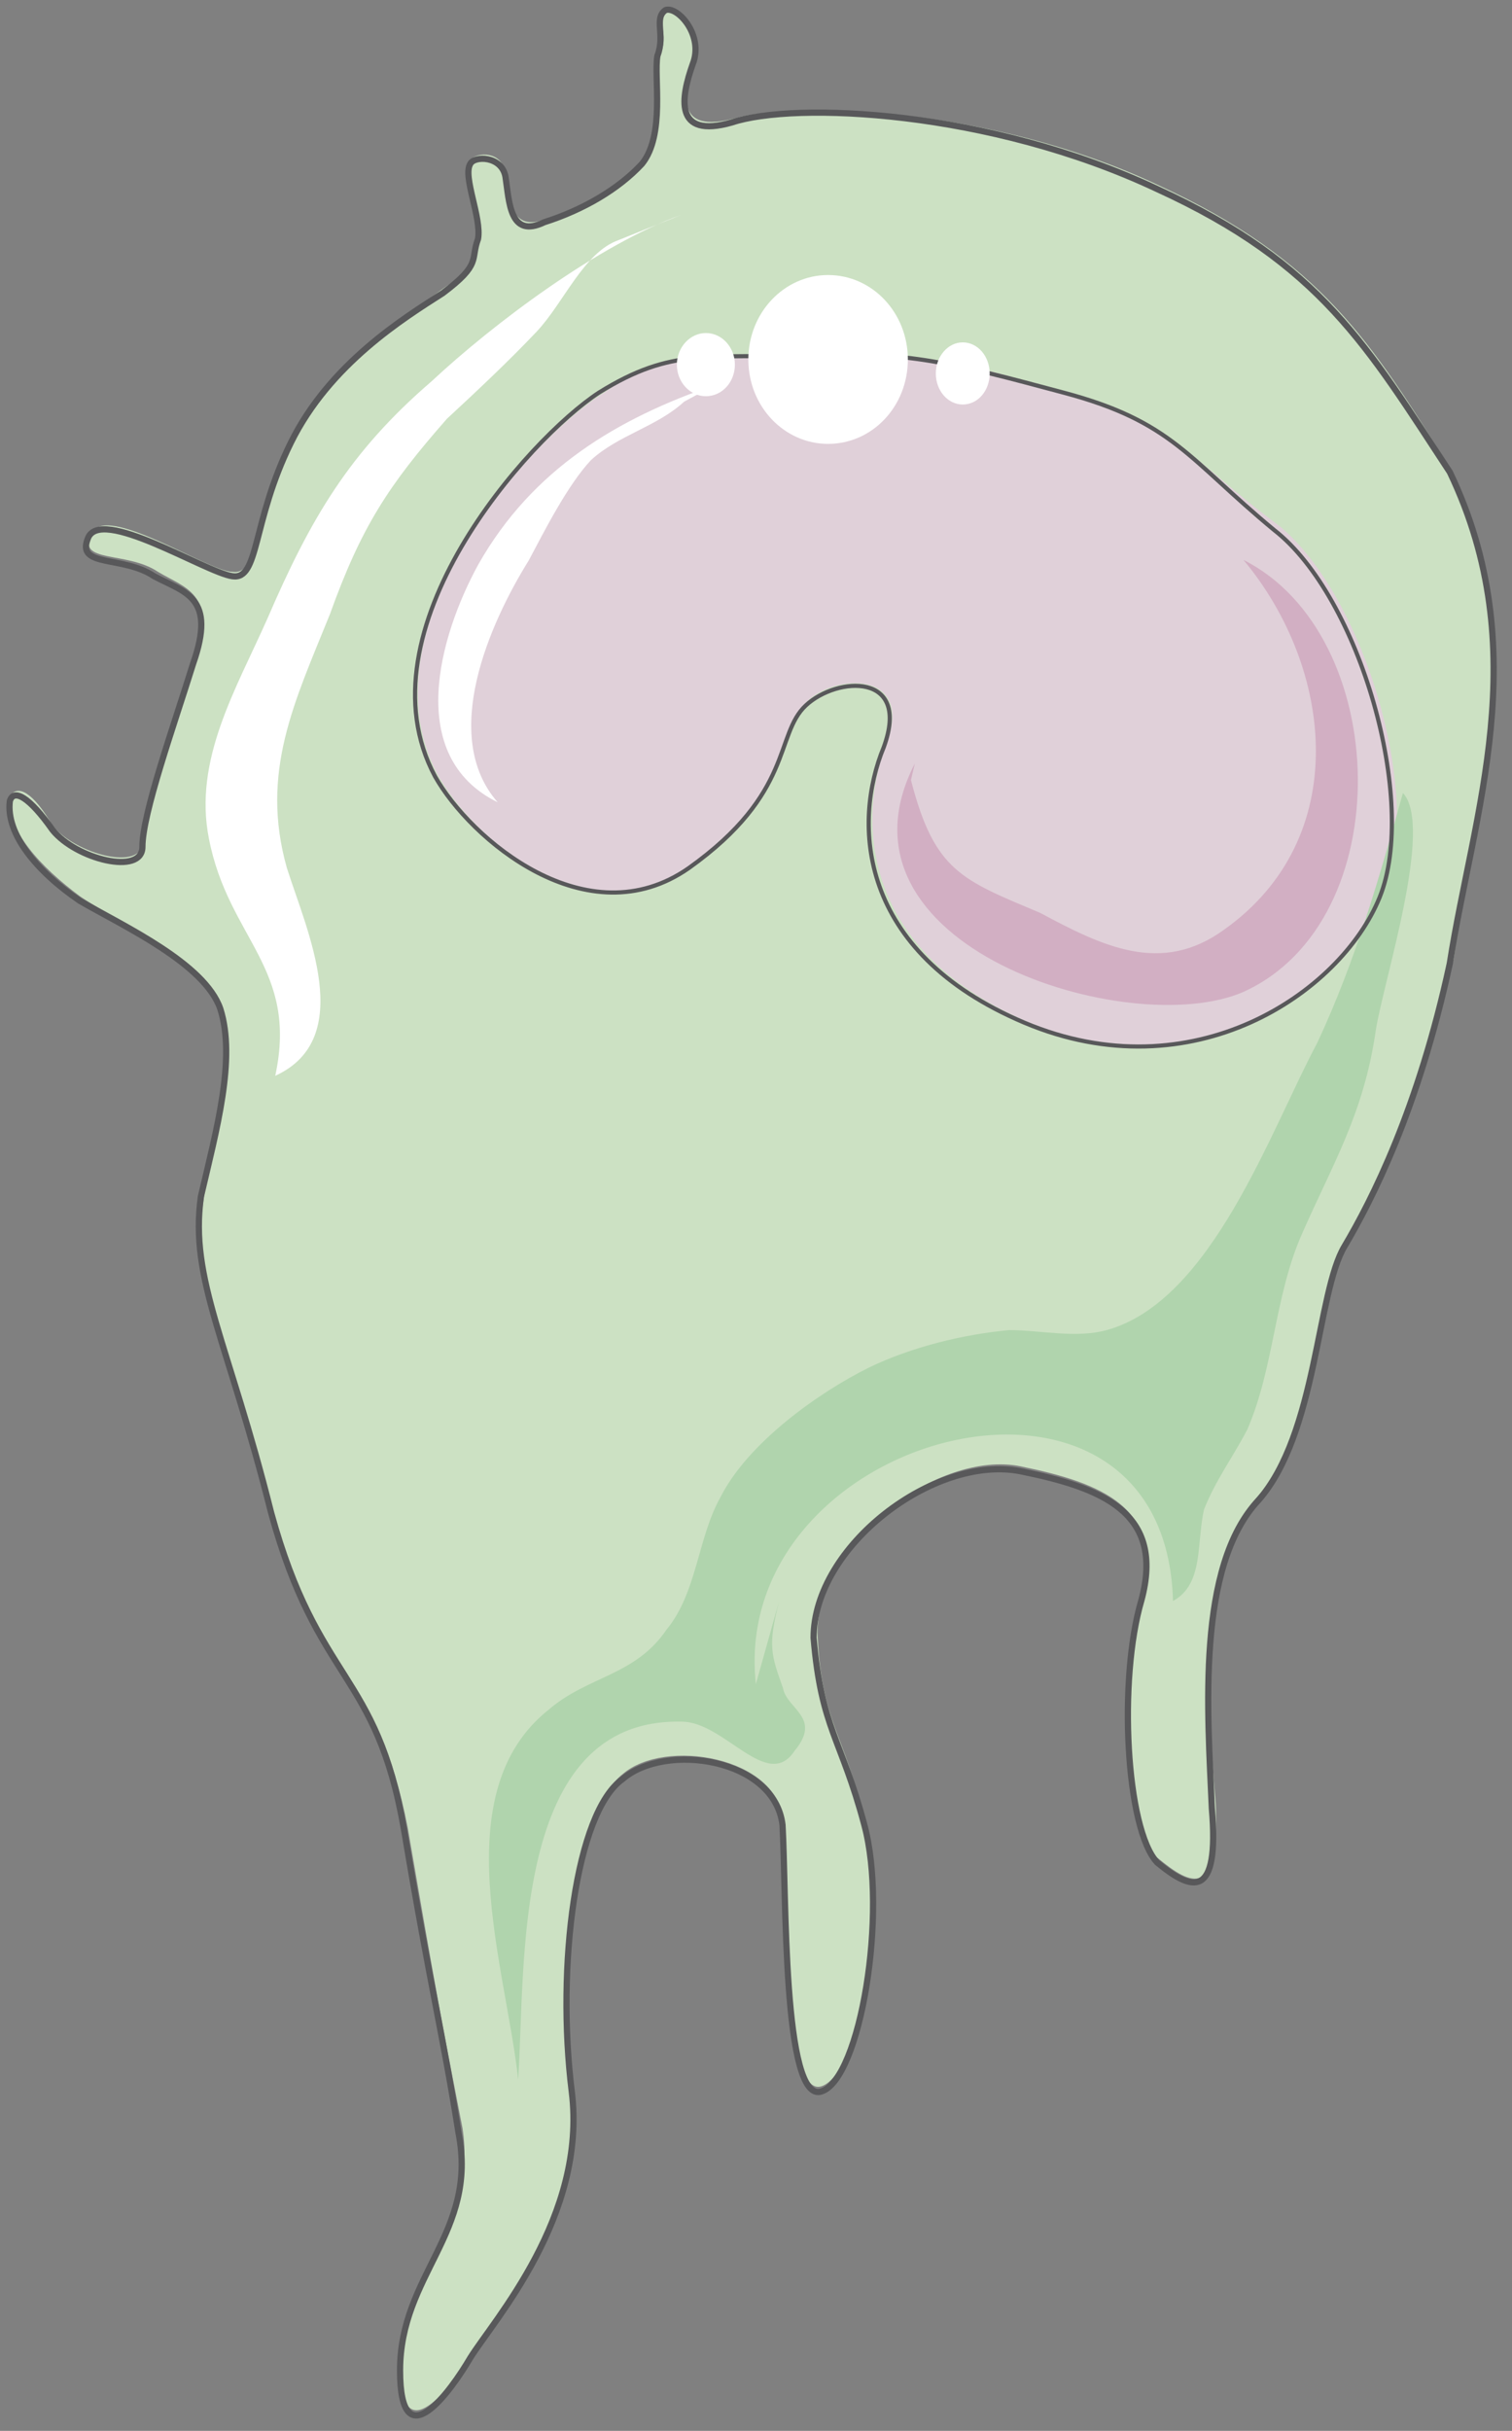 <svg xmlns="http://www.w3.org/2000/svg" version="1.0" viewBox="0 0 116.712 187.616"><rect x="0" y="0" width="116.712" height="187.616" fill="#808080" stroke="none"/><defs><clipPath clipPathUnits="userSpaceOnUse" id="a"><path d="M-.16-.24h116.57v187.726H-.16z"/></clipPath></defs><path clip-path="url(#a)" d="M88.107 123.125c-1.5 6.117-1.2 17.99 1.219 20.248 2.698 2.239 4.817 3.198 4.517-4.177-.62-7.396-1.519-18.63 3.298-23.766 4.837-5.137 4.837-16.07 6.936-19.588 2.119-3.538 5.417-10.614 8.135-21.847 1.5-11.233 6.316-24.085-.3-37.897-6.036-9.634-9.934-16.05-22.586-21.847-12.972-6.096-28.023-6.416-32.54-5.137-4.817 1.3-3.918-1.918-3.318-4.497.899-2.238-1.2-4.497-2.1-3.837-.919.32.3 1.599-.319 3.198-.6 1.619.32 6.116-1.499 8.355-1.799 2.258-4.517 3.537-7.236 4.497-2.998 1.279-2.998-1.6-3.298-3.538-.3-1.6-2.118-1.6-2.718-.96-.6.96.9 4.178.6 5.777-.3 1.939.6 1.939-2.719 4.177-2.998 2.26-8.734 5.457-11.733 11.573-3.018 6.097-2.418 10.594-4.517 10.274-1.819 0-9.954-5.456-10.853-2.898-1.2 2.259 2.718 1.28 5.117 2.898 2.118 1.28 4.517 1.6 3.018 6.736-1.8 4.817-4.218 11.573-4.218 14.132 0 2.258-5.117.959-6.935-1.28-1.5-2.578-2.699-3.218-3.298-2.258-.32 2.578 2.398 5.476 5.416 7.715 3.318 2.259 9.634 4.817 10.834 8.355 1.219 3.858 0 9.314-1.2 14.451-1.199 6.736 1.82 11.233 5.117 24.405 3.618 13.172 8.135 12.213 10.554 24.725 2.099 12.213 2.698 15.411 4.217 23.126 1.2 7.716-4.817 10.914-4.817 18.31 0 7.055 3.918 1.598 5.717-.96 1.499-2.898 8.735-10.933 7.535-20.568-1.199-9.634.6-21.507 3.918-24.085 3.318-2.878 12.053-1.28 12.352 3.538.3 5.137 0 21.527 2.999 20.547 3.018-.959 5.136-13.791 3.318-20.547-1.5-6.736-3.318-7.376-3.618-14.451 0-7.056 9.354-14.132 15.67-12.853 6.336 1.3 11.153 3.218 9.335 9.954z" fill="#cce1c3" fill-rule="evenodd"/><path d="M33.68 59.604c2.718 5.157 11.752 12.872 19.888 7.076 7.835-5.477 6.316-9.974 8.734-12.553 2.399-2.258 8.435-2.258 6.017 3.538-2.1 5.797-1.8 15.79 11.153 21.267 12.952 5.457 24.405-2.578 27.423-9.994 2.998-7.395-1.519-22.866-8.135-28.343-6.936-5.136-8.135-8.035-16.57-10.293-8.435-2.579-11.753-3.218-19.588-2.899-7.535.32-10.554-.979-15.97 2.899-5.717 3.537-18.689 18.029-12.952 29.302z" fill="#e0d0d9" fill-rule="evenodd"/><path d="M58.345 129.981c-2.12-19.608 31.6-28.283 32.2-6.416 2.399-1.3 1.799-4.517 2.399-7.076.9-2.258 2.118-3.857 3.318-6.116 2.098-4.817 2.098-10.274 4.217-15.09 2.399-5.477 4.797-9.335 5.717-15.751.6-3.858 4.497-15.75 2.098-18.33-1.799 6.437-3.617 12.873-6.616 19.29-3.617 6.755-8.135 19.927-16.25 22.166-2.418.66-5.117 0-7.535 0-3.598.34-7.516 1.299-10.834 2.898-3.897 1.939-9.314 5.797-11.433 9.974-1.799 3.198-1.799 7.376-4.197 10.274-2.419 3.538-6.017 3.538-9.035 6.116-8.135 6.416-3.318 19.908-2.398 28.583.6-8.675-.62-27.943 12.632-27.624 3.298 0 6.616 5.457 8.715 2.24 2.119-2.56-.6-3.199-.9-4.818-.9-2.558-1.199-3.218-.3-6.736z" fill="#b0d4ad" fill-rule="evenodd"/><path d="M52.568 16.59c-6.316 2.259-14.451 8.355-19.268 12.852-6.336 5.457-9.335 10.594-12.653 18.29-2.418 5.456-5.736 10.912-4.517 17.009 1.5 7.715 6.916 9.954 5.117 18.289 6.316-2.879 2.419-11.234.9-16.03-2.1-7.396.6-12.853 3.318-19.589 2.418-6.736 4.517-9.954 9.034-15.09 2.419-2.24 4.817-4.498 6.936-6.737 2.099-2.238 3.618-6.096 6.316-7.055z" fill="#fff" fill-rule="evenodd"/><path d="M33.58 59.924c2.718 4.837 11.753 12.552 19.588 7.075 8.135-5.796 6.616-10.293 9.034-12.552 2.419-2.259 8.135-2.578 6.017 3.218-2.399 5.797-2.1 15.79 10.853 21.267 12.952 5.457 24.405-2.258 27.423-9.674 2.999-7.395-1.519-23.186-8.135-28.343-6.636-5.476-7.835-8.375-16.27-10.613-8.435-2.259-12.052-3.218-19.588-2.899-7.835.32-10.553-.66-16.27 2.899-5.417 3.537-18.689 18.349-12.652 29.622" fill="none" stroke="#58585a" stroke-width=".32" stroke-linecap="round" stroke-linejoin="round"/><path d="M70.617 58.924c-7.255 14.112 16.61 21.467 25.365 17.63 12.073-5.457 11.473-27.564 0-33.34 6.956 8.335 8.455 21.487-1.5 28.543-4.836 3.517-9.374 1.279-14.19-1.3-6.057-2.558-8.156-3.198-9.975-10.253z" fill="#d2afc3" fill-rule="evenodd"/><path d="M55.207 29.702c-7.496 2.578-14.092 6.456-18.29 13.872-2.998 5.476-5.696 14.81 1.5 18.348-4.498-5.136-.6-13.851 2.398-18.668 1.2-2.259 2.998-5.817 4.797-7.736 2.1-1.938 5.097-2.578 7.196-4.517zm2.558-1.959c0-3.598 2.758-6.516 6.156-6.516 3.418 0 6.157 2.918 6.157 6.516 0 3.618-2.739 6.516-6.157 6.516-3.398 0-6.156-2.898-6.156-6.516z" fill="#fff" fill-rule="evenodd"/><path d="M52.248 28.143c0-1.34 1.02-2.439 2.239-2.439 1.24 0 2.239 1.1 2.239 2.439 0 1.36-1 2.438-2.239 2.438-1.22 0-2.239-1.079-2.239-2.438zm19.988.68c0-1.32.94-2.399 2.079-2.399 1.16 0 2.079 1.08 2.079 2.399 0 1.339-.92 2.398-2.079 2.398-1.14 0-2.079-1.06-2.079-2.398z" fill="#fff" fill-rule="evenodd"/><path clip-path="url(#a)" d="M88.107 123.505c-1.8 6.096-1.2 17.67 1.219 20.248 2.698 2.239 4.817 2.878 4.217-4.178-.32-7.395-1.219-18.648 3.598-23.785 4.517-5.137 4.517-16.05 6.636-19.588 2.099-3.538 5.717-10.614 8.135-21.847 1.8-11.573 6.616-24.105 0-37.917-6.336-9.634-9.934-16.07-22.586-21.847-12.972-6.116-28.023-6.756-32.84-5.137-4.517 1.28-3.918-1.939-3.018-4.497.899-2.259-1.2-4.517-2.1-4.177-.919.64 0 1.918-.619 3.517-.3 1.62.62 6.117-1.199 8.355-1.799 1.94-4.517 3.538-7.535 4.498-2.699 1.299-2.699-1.6-2.999-3.518-.3-1.62-2.418-1.62-2.718-.98-.6.98.9 4.178.6 5.797-.6 1.599.3 1.919-2.719 4.177-2.998 1.92-8.734 5.457-11.733 11.553-3.018 6.117-2.418 10.614-4.517 10.294-2.119-.32-10.254-5.477-11.153-2.898-.9 2.258 2.718 1.279 5.117 2.898 2.418 1.28 4.817 1.6 3.018 6.736-1.5 4.817-3.918 11.573-3.918 14.151 0 2.239-5.117.96-6.935-1.299-1.8-2.558-2.999-3.218-3.298-2.238-.32 2.558 2.098 5.456 5.416 7.715 3.318 1.919 9.634 4.817 10.834 8.335 1.219 3.857-.3 9.334-1.5 14.471-.899 6.416 2.12 11.233 5.417 24.405 3.618 13.192 8.135 12.213 10.254 24.425 2.099 12.533 2.998 15.75 4.218 23.466 1.499 7.696-4.518 10.914-4.518 18.31 0 7.055 3.918 1.598 5.417-.96 1.799-2.899 9.035-10.934 7.835-20.568-1.199-9.634.3-21.527 3.918-24.105 3.318-2.878 11.753-1.6 12.352 3.538.3 5.137 0 21.527 2.999 20.567 3.018-.96 5.136-13.811 3.318-20.567-1.8-6.756-3.318-7.396-3.918-14.452 0-7.075 9.334-14.151 15.97-12.852 6.336 1.28 11.153 3.198 9.335 9.954" fill="none" stroke="#58585a" stroke-width=".48" stroke-linecap="round" stroke-linejoin="round"/></svg>